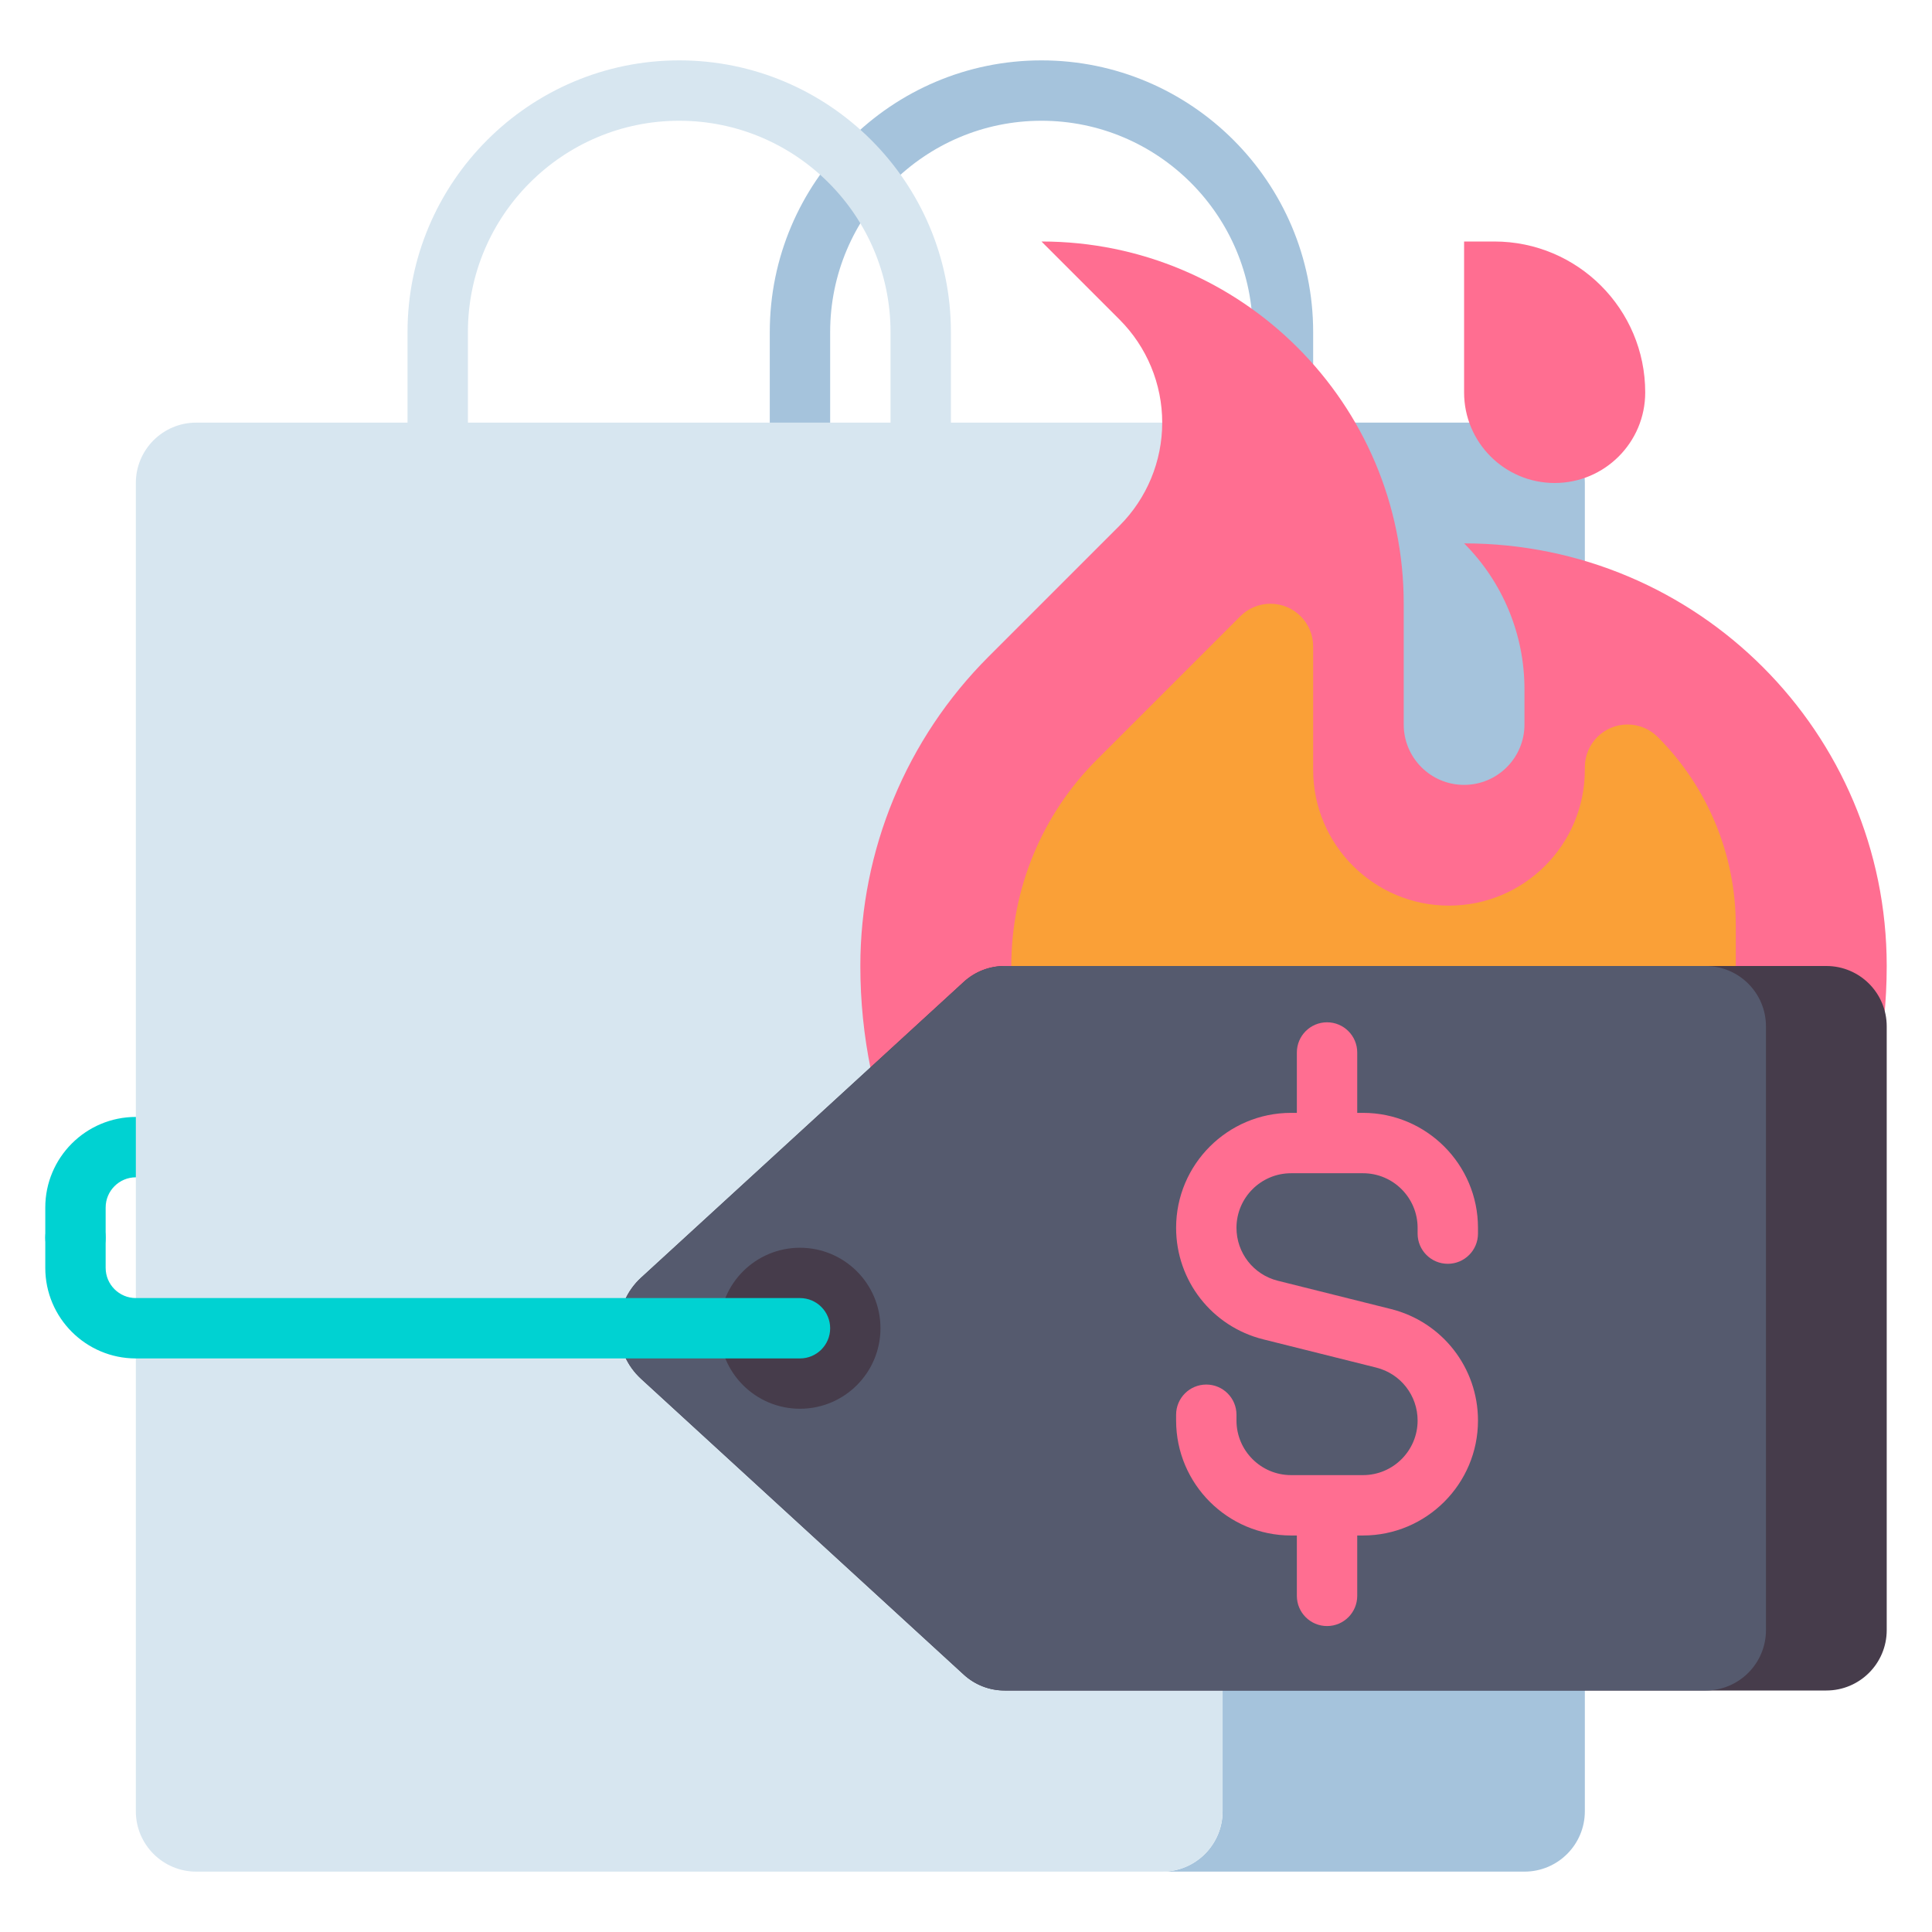 <?xml version="1.0" encoding="utf-8"?>
<!-- Generator: Adobe Illustrator 23.0.0, SVG Export Plug-In . SVG Version: 6.00 Build 0)  -->
<svg version="1.1" id="Layer_1" xmlns="http://www.w3.org/2000/svg" xmlns:xlink="http://www.w3.org/1999/xlink" x="0px" y="0px"
	 viewBox="0 0 512 512" style="enable-background:new 0 0 512 512;" xml:space="preserve">
<style type="text/css">
	.st0{fill:#463C4B;}
	.st1{fill:#555A6E;}
	.st2{fill:#289BC3;}
	.st3{fill:#00D2D2;}
	.st4{fill:#D7E6F0;}
	.st5{fill:#FF6E91;}
	.st6{fill:#6E7896;}
	.st7{fill:#FAA037;}
	.st8{fill:#E64178;}
	.st9{fill:#FAB991;}
	.st10{fill:#A5C3DC;}
	.st11{fill:#F0915A;}
	.st12{fill:#FFD241;}
	.st13{fill:#32283C;}
	.st14{fill:#E6E6EB;}
	.st15{fill:#466932;}
	.st16{fill:#78AF41;}
	.st17{fill:#F57328;}
	.st18{fill:#C8733C;}
</style>
<g>
	<g>
		<path class="st3" d="M20,336c-4.418,0-8-3.582-8-8v-8c0-13.233,10.767-24,24-24c4.418,0,8,3.582,8,8s-3.582,8-8,8
			c-4.411,0-8,3.589-8,8v8C28,332.418,24.418,336,20,336z"/>
	</g>
	<g>
		<g>
			<path class="st10" d="M340,120c-4.418,0-8-3.582-8-8V88c0-30.878-25.122-56-56-56s-56,25.122-56,56v24c0,4.418-3.582,8-8,8
				s-8-3.582-8-8V88c0-39.701,32.299-72,72-72s72,32.299,72,72v24C348,116.418,344.418,120,340,120z"/>
		</g>
		<g>
			<path class="st10" d="M340,112h64c8.837,0,16,7.163,16,16v352c0,8.837-7.163,16-16,16h-96h0c8.837,0,16-7.163,16-16V128
				C324,119.163,331.163,112,340,112z"/>
		</g>
		<g>
			<path class="st4" d="M308,112H52c-8.837,0-16,7.163-16,16v352c0,8.837,7.163,16,16,16h256c8.837,0,16-7.163,16-16V128
				C324,119.163,316.837,112,308,112z"/>
		</g>
		<g>
			<path class="st4" d="M244,120c-4.418,0-8-3.582-8-8V88c0-30.878-25.122-56-56-56s-56,25.122-56,56v24c0,4.418-3.582,8-8,8
				s-8-3.582-8-8V88c0-39.701,32.299-72,72-72s72,32.299,72,72v24C252,116.418,248.418,120,244,120z"/>
		</g>
	</g>
	<g>
		<g>
			<path class="st5" d="M388,144L388,144c10.245,10.245,16,24.139,16,38.627V192c0,8.836-7.163,16-16,16s-16-7.164-16-16v-32
				c0-53.02-42.981-96-96-96h0l20.686,20.687C303.93,91.93,308,101.755,308,112l0,0c0,10.245-4.07,20.07-11.314,27.313
				l-34.745,34.746C240.209,195.791,228,225.266,228,256l0,0c0,75.111,60.889,136,136,136s136-60.889,136-136l0,0
				C500,194.144,449.856,144,388,144z"/>
		</g>
		<g>
			<path class="st5" d="M412,128c13.255,0,24-10.745,24-24l0,0c0-22.091-17.909-40-40-40h-8v40C388,117.255,398.745,128,412,128z"/>
		</g>
		<g>
			<path class="st7" d="M364,352c53.019,0,96-42.981,96-96H268C268,309.019,310.981,352,364,352z"/>
		</g>
		<g>
			<path class="st7" d="M268,256L268,256c0-20.489,8.139-40.139,22.627-54.627l38.059-38.059c2.122-2.122,4.999-3.314,8-3.314h0
				c6.248,0,11.314,5.065,11.314,11.314V204c0,19.882,16.118,36,36,36h0c19.882,0,36-16.118,36-36v-0.686
				c0-6.248,5.065-11.314,11.314-11.314h0c3.001,0,5.878,1.192,8,3.314l0,0C452.559,208.559,460,226.523,460,245.255V256H268z"/>
		</g>
	</g>
	<g>
		<g>
			<path class="st0" d="M266.224,448H484c8.837,0,16-7.163,16-16V272c0-8.837-7.163-16-16-16H266.224
				c-4.003,0-7.861,1.501-10.812,4.206l-85.515,78.389C166.139,342.039,164,346.902,164,352l0,0c0,5.098,2.139,9.961,5.897,13.406
				l85.515,78.389C258.363,446.499,262.221,448,266.224,448z"/>
		</g>
		<g>
			<path class="st1" d="M266.224,448H452c8.837,0,16-7.163,16-16V272c0-8.837-7.163-16-16-16H266.224
				c-4.003,0-7.861,1.501-10.812,4.206l-85.515,78.389C166.139,342.039,164,346.902,164,352l0,0c0,5.098,2.139,9.961,5.897,13.406
				l85.515,78.389C258.363,446.499,262.221,448,266.224,448z"/>
		</g>
		<g>
			<circle class="st0" cx="212" cy="352" r="21.333"/>
		</g>
	</g>
	<g>
		<path class="st3" d="M212,360H36c-13.233,0-24-10.767-24-24v-8c0-4.418,3.582-8,8-8s8,3.582,8,8v8c0,4.411,3.589,8,8,8h176
			c4.418,0,8,3.582,8,8S216.418,360,212,360z"/>
	</g>
	<path class="st5" d="M383.681,334.92c4.418,0,8-3.582,8-8v-1.538c0-16.797-13.665-30.462-30.462-30.462h-1.538v-16
		c0-4.418-3.582-8-8-8s-8,3.582-8,8v16h-1.538c-16.797,0-30.462,13.665-30.462,30.462c0,14.003,9.488,26.156,23.074,29.553
		l29.971,7.493c6.45,1.612,10.955,7.382,10.955,14.03c0,7.975-6.488,14.462-14.462,14.462h-19.076
		c-7.975,0-14.462-6.488-14.462-14.462v-1.538c0-4.418-3.582-8-8-8s-8,3.582-8,8v1.538c0,16.797,13.666,30.462,30.462,30.462h1.538
		v16c0,4.418,3.582,8,8,8s8-3.582,8-8v-16h1.538c16.797,0,30.462-13.666,30.462-30.462c0-14.003-9.488-26.156-23.074-29.553
		l-29.971-7.493c-6.45-1.612-10.955-7.382-10.955-14.03c0-7.974,6.488-14.462,14.462-14.462h19.076
		c7.974,0,14.462,6.488,14.462,14.462v1.538C375.681,331.339,379.262,334.92,383.681,334.92z"/>
</g>
</svg>
